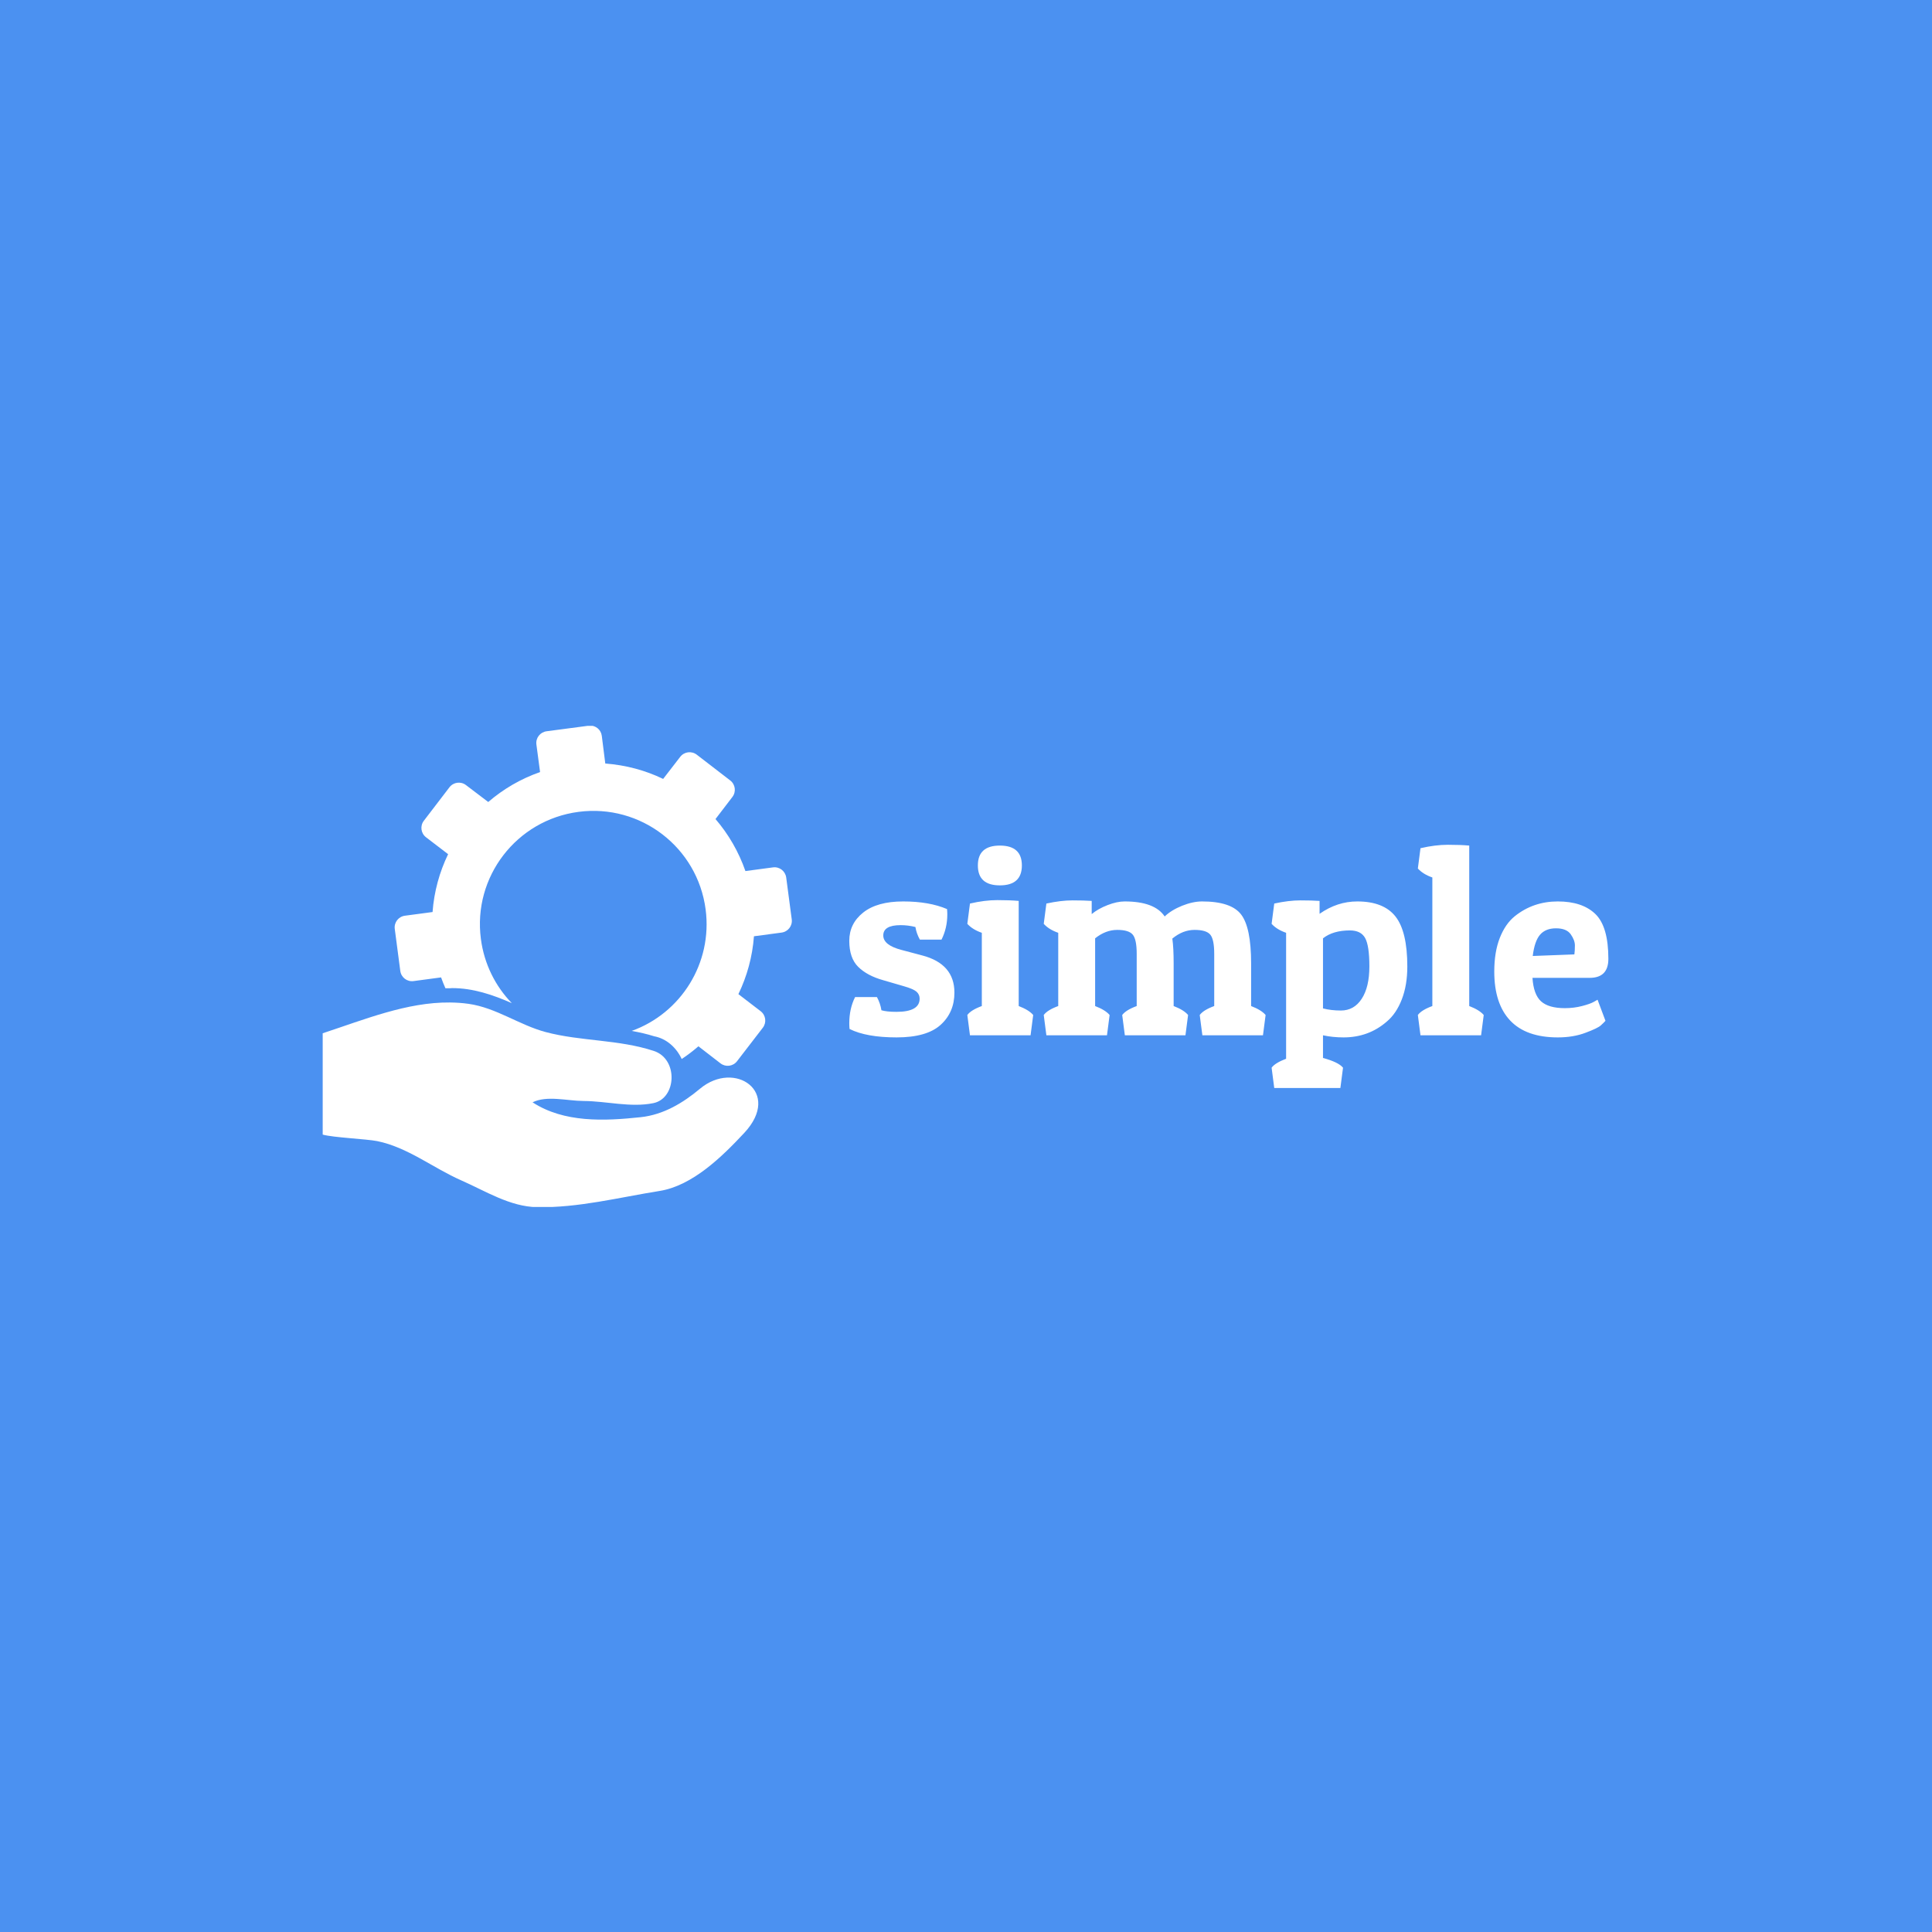 <svg xmlns="http://www.w3.org/2000/svg" version="1.1" xmlns:xlink="http://www.w3.org/1999/xlink" xmlns:svgjs="http://svgjs.dev/svgjs" width="1500" height="1500" viewBox="0 0 1500 1500"><rect width="1500" height="1500" fill="#4b91f1"></rect><g transform="matrix(0.667,0,0,0.667,249.394,563.54)"><svg viewBox="0 0 396 148" data-background-color="#4b91f1" preserveAspectRatio="xMidYMid meet" height="560" width="1500" xmlns="http://www.w3.org/2000/svg" xmlns:xlink="http://www.w3.org/1999/xlink"><g id="tight-bounds" transform="matrix(1,0,0,1,0.24,-0.082)"><svg viewBox="0 0 395.52 148.164" height="148.164" width="395.52"><g><svg viewBox="0 0 669.866 250.935" height="148.164" width="395.52"><g transform="matrix(1,0,0,1,274.346,62.11)"><svg viewBox="0 0 395.52 126.715" height="126.715" width="395.52"><g id="textblocktransform"><svg viewBox="0 0 395.52 126.715" height="126.715" width="395.52" id="textblock"><g><svg viewBox="0 0 395.52 126.715" height="126.715" width="395.52"><g transform="matrix(1,0,0,1,0,0)"><svg width="395.52" viewBox="1.55 -36.15 144.04 46.15" height="126.715" data-palette-color="#ffffff"><path d="M11.3-20.9L11.3-20.9Q8-20.9 8-18.95L8-18.95Q8-17.1 11.45-16.2L11.45-16.2 15.4-15.15Q21.5-13.55 21.5-8.1L21.5-8.1Q21.5-4.35 18.88-1.98 16.25 0.4 10.53 0.4 4.8 0.4 1.6-1.2L1.6-1.2Q1.55-1.75 1.55-2.3L1.55-2.3Q1.55-5.05 2.65-7.25L2.65-7.25 6.8-7.25Q7.45-6.05 7.65-4.75L7.65-4.75Q8.65-4.45 10.5-4.45L10.5-4.45Q14.9-4.45 14.9-6.95L14.9-6.95Q14.9-7.75 14.3-8.28 13.7-8.8 11.95-9.3L11.95-9.3 8-10.45Q4.95-11.3 3.25-12.98 1.55-14.65 1.55-17.93 1.55-21.2 4.2-23.3 6.85-25.4 11.78-25.4 16.7-25.4 20.1-23.95L20.1-23.95Q20.15-23.45 20.15-22.95L20.15-22.95Q20.15-20.35 19.05-18.15L19.05-18.15 14.95-18.15Q14.3-19.3 14.1-20.55L14.1-20.55Q12.7-20.9 11.3-20.9ZM23.95-21.15L24.45-25Q27.25-25.65 29.65-25.65 32.05-25.65 33.7-25.5L33.7-25.5 33.7-5.55Q35.65-4.8 36.45-3.85L36.45-3.85 35.95 0 24.45 0 23.95-3.85Q24.65-4.8 26.7-5.55L26.7-5.55 26.7-19.45Q24.95-20.05 23.95-21.15L23.95-21.15ZM30.12-28.45Q25.95-28.45 25.95-32.23 25.95-36 30.12-36 34.3-36 34.3-32.23 34.3-28.45 30.12-28.45ZM38.45-21.15L38.95-25Q41.7-25.6 43.9-25.6 46.1-25.6 47.55-25.5L47.55-25.5 47.55-23Q48.75-24 50.55-24.7 52.35-25.4 53.8-25.4L53.8-25.4Q59.5-25.4 61.4-22.55L61.4-22.55Q62.65-23.75 64.7-24.58 66.75-25.4 68.5-25.4L68.5-25.4Q74-25.4 75.9-22.93 77.8-20.45 77.8-13.65L77.8-13.65 77.8-5.55Q79.75-4.8 80.55-3.85L80.55-3.85 80.05 0 68.55 0 68.05-3.85Q68.75-4.8 70.8-5.55L70.8-5.55 70.8-15.45Q70.8-18.2 70.05-19.1 69.3-20 67.07-20 64.84-20 62.85-18.35L62.85-18.35Q63.1-16.65 63.1-13.65L63.1-13.65 63.1-5.55Q65.05-4.8 65.84-3.85L65.84-3.85 65.34 0 53.84 0 53.34-3.85Q54.05-4.8 56.09-5.55L56.09-5.55 56.09-15.45Q56.09-18.2 55.34-19.1 54.59-20 52.4-20 50.2-20 48.2-18.4L48.2-18.4 48.2-5.55Q50.15-4.8 50.95-3.85L50.95-3.85 50.45 0 38.95 0 38.45-3.85Q39.15-4.8 41.2-5.55L41.2-5.55 41.2-19.45Q39.45-20.05 38.45-21.15L38.45-21.15ZM81.69-21.15L82.19-25Q84.94-25.6 87.14-25.6 89.34-25.6 90.79-25.5L90.79-25.5 90.79-23.05Q94.14-25.4 97.94-25.4L97.94-25.4Q102.94-25.4 105.19-22.55 107.44-19.7 107.44-13.05L107.44-13.05Q107.44-9.5 106.39-6.8 105.34-4.1 103.54-2.6L103.54-2.6Q100.09 0.4 95.34 0.4L95.34 0.4Q93.29 0.4 91.44 0L91.44 0 91.44 4.3Q94.39 5.1 95.24 6.15L95.24 6.15 94.74 10 82.19 10 81.69 6.15Q82.34 5.25 84.44 4.45L84.44 4.45 84.44-19.45Q82.69-20.05 81.69-21.15L81.69-21.15ZM94.84-4.7L94.84-4.7Q97.34-4.7 98.79-6.93 100.24-9.15 100.24-13.08 100.24-17 99.44-18.45 98.64-19.9 96.54-19.9L96.54-19.9Q93.34-19.9 91.44-18.4L91.44-18.4 91.44-5.1Q92.99-4.7 94.84-4.7ZM109.44-31.65L109.94-35.5Q112.74-36.15 115.14-36.15 117.54-36.15 119.19-36L119.19-36 119.19-5.55Q121.14-4.8 121.94-3.85L121.94-3.85 121.44 0 109.94 0 109.44-3.85Q110.14-4.8 112.19-5.55L112.19-5.55 112.19-29.95Q110.44-30.55 109.44-31.65L109.44-31.65ZM135.99 0.4L135.99 0.4Q129.99 0.4 126.96-2.8 123.94-6 123.94-12.1L123.94-12.1Q123.94-15.8 124.99-18.48 126.04-21.15 127.84-22.6L127.84-22.6Q131.34-25.4 135.99-25.4 140.64-25.4 143.11-23.03 145.59-20.65 145.59-14.5L145.59-14.5Q145.59-10.9 142.04-10.9L142.04-10.9 131.19-10.9Q131.39-7.75 132.81-6.45 134.24-5.15 137.34-5.15L137.34-5.15Q139.04-5.15 140.59-5.55 142.14-5.95 142.84-6.35L142.84-6.35 143.54-6.75 145.04-2.75Q144.74-2.4 144.16-1.88 143.59-1.35 141.26-0.48 138.94 0.4 135.99 0.4ZM131.24-15.05L139.14-15.35Q139.24-16.05 139.24-17.05 139.24-18.05 138.44-19.18 137.64-20.3 135.66-20.3 133.69-20.3 132.64-19.1 131.59-17.9 131.24-15.05L131.24-15.05Z" opacity="1" transform="matrix(1,0,0,1,0,0)" fill="#ffffff" class="wordmark-text-0" data-fill-palette-color="primary" id="text-0"></path></svg></g></svg></g></svg></g></svg></g><g><svg viewBox="0 0 244.431 250.935" height="250.935" width="244.431"><g><svg xmlns:dc="http://purl.org/dc/elements/1.1/" xmlns:cc="http://creativecommons.org/ns#" xmlns:rdf="http://www.w3.org/1999/02/22-rdf-syntax-ns#" xmlns:svg="http://www.w3.org/2000/svg" xmlns="http://www.w3.org/2000/svg" version="1.1" viewBox="6.156 4.999 87.675 90.008" xml:space="preserve" x="0" y="0" height="250.935" width="244.431" class="icon-icon-0" data-fill-palette-color="accent" id="icon-0"><path d="M56.063 5c-0.075 0.002-0.174 0.021-0.251 0.031L48 6.063c-1.212 0.159-2.065 1.256-1.906 2.468l0.687 5.157c-3.62 1.261-6.879 3.174-9.687 5.593L32.938 16.125c-0.97-0.745-2.349-0.564-3.094 0.406l-4.782 6.25c-0.745 0.97-0.564 2.349 0.407 3.094l4.125 3.156c-1.613 3.338-2.623 6.99-2.907 10.813l-5.156 0.687C20.318 40.691 19.466 41.787 19.625 43l1.031 7.844c0.159 1.213 1.256 2.066 2.469 1.906l5.156-0.688c0.242 0.694 0.523 1.363 0.813 2.032 0.267-0.007 0.513 0.001 0.781 0 0.145-0.004 0.292-0.031 0.438-0.032 3.901-0.013 7.646 1.243 11.187 2.813-3.065-3.156-5.164-7.303-5.781-12-1.525-11.601 6.649-22.225 18.25-23.75 11.601-1.525 22.225 6.618 23.75 18.219 1.323 10.064-4.633 19.425-13.813 22.718 1.416 0.258 2.815 0.564 4.188 1 2.344 0.443 4.18 2.145 5.156 4.25 1.091-0.718 2.143-1.528 3.125-2.375L80.5 68.125c0.97 0.745 2.349 0.564 3.094-0.406l4.812-6.25C89.151 60.499 88.97 59.12 88 58.375L83.844 55.188C85.456 51.85 86.467 48.197 86.75 44.375l5.156-0.688c1.212-0.159 2.066-1.256 1.907-2.468l-1.032-7.813C92.622 32.194 91.525 31.341 90.313 31.5l-5.157 0.688C83.895 28.568 81.982 25.276 79.563 22.469l3.156-4.125C83.463 17.374 83.282 15.995 82.313 15.25l-6.251-4.813C75.092 9.693 73.714 9.874 72.969 10.844l-3.188 4.125c-3.337-1.612-6.991-2.592-10.812-2.875L58.313 6.906C58.163 5.769 57.183 4.966 56.063 5zM29.938 56.75C21.878 56.666 13.918 59.955 6.156 62.5l0 18.938c1.914 0.551 8.232 0.823 10.188 1.218 5.681 1.149 10.425 5.014 15.719 7.344 4.557 2.005 9.09 4.908 14.156 5 7.733 0.141 15.303-1.818 22.906-3.031 6.143-0.981 11.675-6.408 15.813-10.844 7.099-7.61-1.754-13.715-8.282-8.25-3.155 2.641-6.816 4.859-11.094 5.313-6.798 0.721-14.288 1.058-20.187-2.782 2.684-1.325 6.433-0.268 9.531-0.25 4.34 0.026 8.772 1.265 13.031 0.407 4.365-0.88 4.702-8.238 0.125-9.75C61.474 63.636 54.441 64.03 47.844 62.281 42.884 60.966 38.591 57.73 33.406 57 32.251 56.837 31.089 56.762 29.938 56.75z" fill="#ffffff" fill-opacity="1" fill-rule="evenodd" stroke="none" marker="none" visibility="visible" display="inline" overflow="visible" text-indent="0" text-transform="none" direction="ltr" block-progression="tb" baseline-shift="baseline" color="#ffffff" enable-background="accumulate" data-fill-palette-color="accent"></path></svg></g></svg></g></svg></g><defs></defs></svg><rect width="395.52" height="148.164" fill="none" stroke="none" visibility="hidden"></rect></g></svg></g></svg>